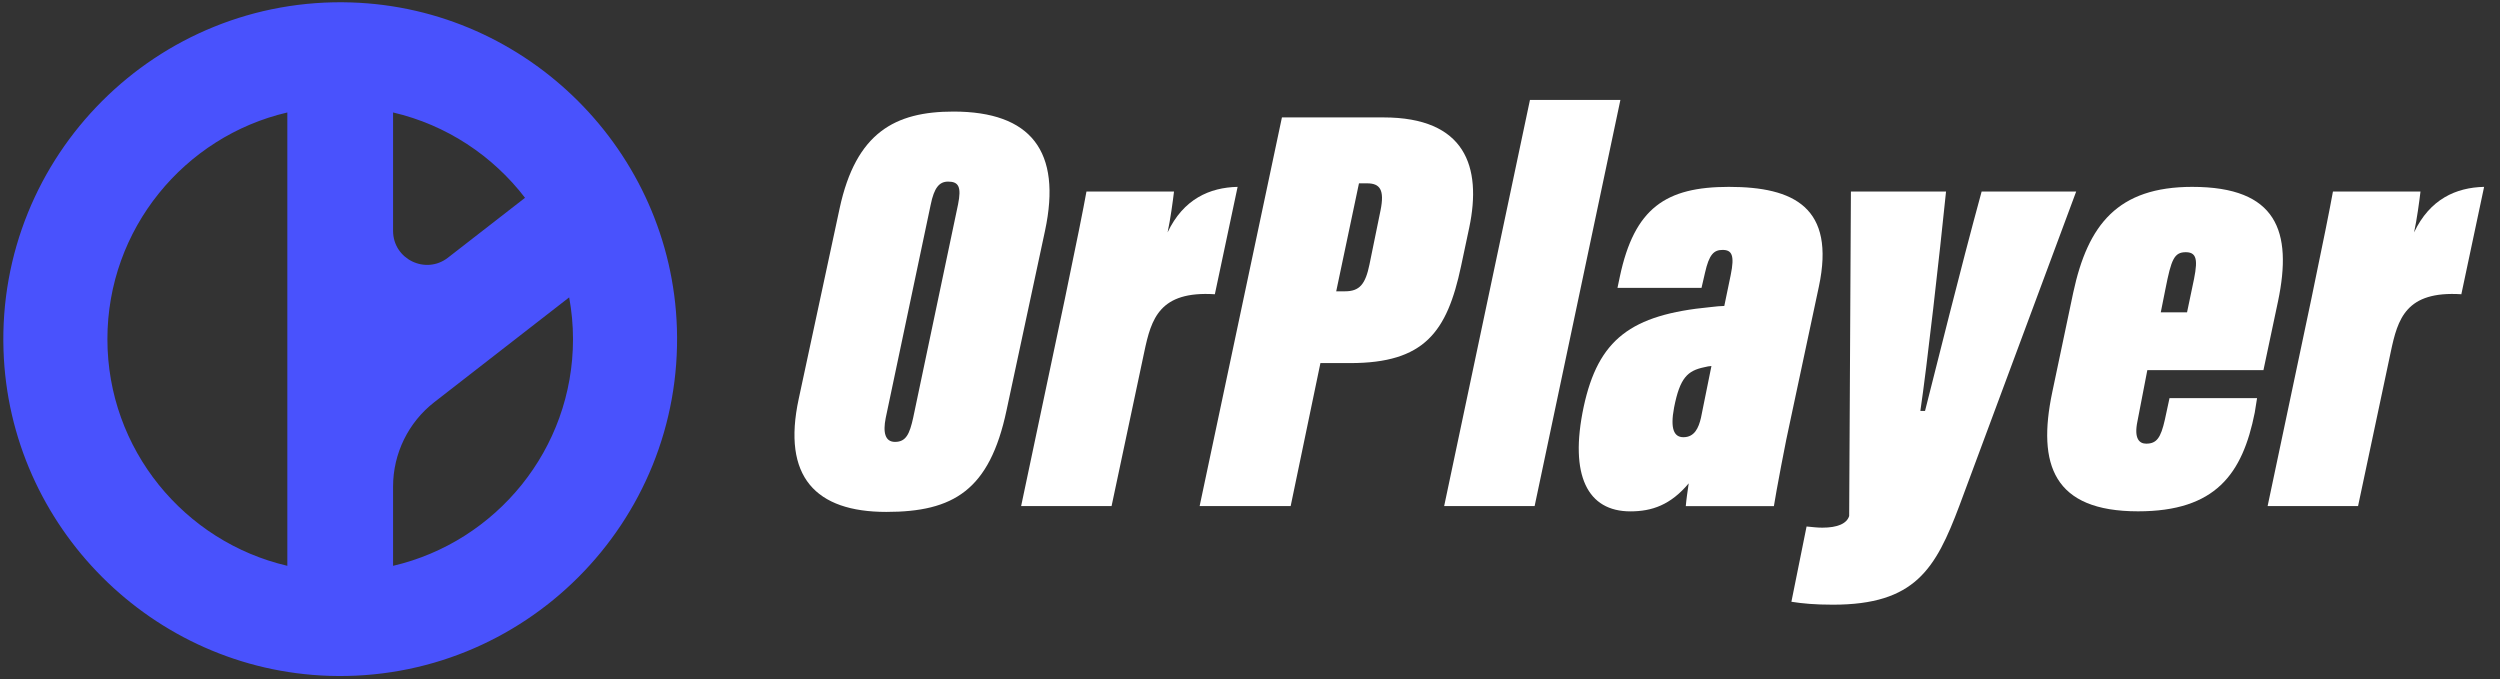 <svg width="1104" height="300" xmlns="http://www.w3.org/2000/svg" xml:space="preserve" style="enable-background:new 0 0 1104 300;" version="1.1">
 <rect width="100%" height="100%" fill="#333333" stroke="none"/>
 <style type="text/css">.st0{fill:#4952FD;}
	.st1{fill:#FFFFFF;}</style>

 <g>
  <title>background</title>
  <rect fill="none" id="canvas_background" height="811" width="1662" y="-1" x="-1"/>
 </g>
 <g>
  <title>Layer 1</title>
  <path id="svg_1" d="m155.17,1.08c-85.92,-2.79 -156.41,67.7 -153.62,153.62c2.53,77.95 65.8,141.22 143.75,143.75c85.92,2.79 156.41,-67.7 153.62,-153.62c-2.54,-77.95 -65.8,-141.22 -143.75,-143.75zm76.68,86.27l-34.05,26.45c-9.86,7.66 -24.22,0.63 -24.22,-11.86l0,-52.28c23.55,5.49 44.01,19.09 58.27,37.69zm-184.42,62.41c0,-48.66 33.99,-89.5 79.46,-100.1l0,200.2c-45.47,-10.6 -79.46,-51.44 -79.46,-100.1zm126.15,100.11l0,-34.99c0,-14.6 6.74,-28.38 18.27,-37.33l59.5,-46.23c1.09,5.99 1.69,12.14 1.69,18.44c0,48.66 -33.99,89.5 -79.46,100.11z" class="st0"/>
  <g id="svg_2">
   <path id="svg_3" d="m421.02,49.27c-25.77,0 -43.04,9.28 -50.25,42.78l-18.04,84.01c-7.47,34.53 7.47,50 38.66,50c29.64,0 45.61,-9.54 53.09,-44.84l17.01,-79.37c7.47,-35.05 -6.19,-52.58 -40.47,-52.58zm2.06,40.98l-19.84,94.32c-1.55,6.96 -3.09,10.57 -7.99,10.57c-4.38,0 -5.41,-4.12 -4.12,-10.57l19.84,-94.06c1.55,-7.73 3.87,-10.31 7.73,-10.31c4.64,0 5.93,2.32 4.38,10.05z" class="st1"/>
   <path id="svg_4" d="m470.24,132c5.15,-24.74 8.25,-40.2 9.54,-47.42l38.66,0c-0.52,4.38 -1.55,12.11 -2.83,18.04c6.96,-14.69 18.55,-19.84 30.92,-20.1l-10.05,47.42c-24.48,-1.55 -28.09,10.82 -31.18,25.51l-14.43,68.03l-39.94,0l19.31,-91.48z" class="st1"/>
   <path id="svg_5" d="m610.94,51.85l-44.84,0l-36.34,171.63l40.2,0l13.14,-63.14l13.14,0c32.73,0 42.78,-13.66 48.96,-42.78l3.61,-17.01c5.69,-27.05 -1.79,-48.7 -37.87,-48.7zm-1.28,40.97l-4.9,23.97c-1.8,8.76 -4.38,11.85 -10.82,11.85l-3.87,0l10.05,-47.68l3.61,0c5.67,0.01 7.73,2.85 5.93,11.86z" class="st1"/>
   <polygon id="svg_6" points="637.74,223.48 675.63,44.12 715.57,44.12 677.69,223.48  " class="st1"/>
   <path id="svg_7" d="m763.5,82.52c-27.83,0 -41.75,9.28 -48.19,39.69l-1.03,4.9l37.11,0l1.55,-6.7c1.8,-7.99 3.87,-10.05 7.73,-10.05c4.12,0 5.41,2.32 3.61,11.08l-2.83,13.66c-1.29,0 -4.12,0.26 -6.19,0.52c-35.05,3.35 -49.48,14.17 -55.92,44.07c-6.44,30.41 1.8,46.13 20.62,46.13c9.54,0 17.78,-2.83 25.77,-12.37c-0.52,3.61 -1.03,6.96 -1.29,10.05l38.91,0c0.77,-5.15 5.41,-29.89 7.22,-37.63l12.63,-59.27c7.46,-35.06 -11.09,-44.08 -39.7,-44.08zm-12.37,102.05c-1.03,4.38 -2.83,8.5 -7.73,8.5c-4.12,0 -5.93,-3.61 -4.12,-13.14c2.58,-13.14 5.93,-16.24 13.4,-17.78c1.03,-0.26 2.32,-0.52 3.09,-0.52l-4.64,22.94z" class="st1"/>
   <path id="svg_8" d="m859.37,84.58c-2.83,27.83 -8.5,77.83 -11.34,96.9l2.06,0c5.15,-20.1 15.21,-61.08 25,-96.9l41.75,0l-51.54,138.64c-10.57,28.09 -19.59,43.81 -55.92,43.81c-7.99,0 -13.4,-0.52 -18.3,-1.29l6.7,-33.24c2.83,0.26 4.64,0.52 6.96,0.52c6.7,0 10.82,-1.8 11.85,-5.15l0.77,-143.28l42.01,0l0,-0.01z" class="st1"/>
   <path id="svg_9" d="m968.12,82.52c-32.99,0 -46.13,16.75 -52.57,46.64l-9.28,44.07c-6.7,31.96 0.51,52.57 37.88,52.57c34.27,0 46.13,-16.49 51.54,-43.55l1.03,-6.44l-38.66,0l-2.06,9.54c-1.8,7.99 -3.61,10.57 -8.25,10.57c-3.09,0 -5.41,-2.32 -3.87,-9.79l4.38,-22.68l51.28,0l6.44,-30.41c6.46,-30.94 -0.49,-50.52 -37.86,-50.52zm0,44.32l-2.32,11.08l-11.6,0l2.06,-10.31c2.58,-13.14 3.87,-16.24 9.02,-16.24c5.67,0.01 5.16,4.91 2.84,15.47z" class="st1"/>
   <path id="svg_10" d="m1020.69,132c5.15,-24.74 8.25,-40.2 9.54,-47.42l38.66,0c-0.52,4.38 -1.55,12.11 -2.83,18.04c6.96,-14.69 18.56,-19.84 30.92,-20.1l-10.05,47.42c-24.48,-1.55 -28.09,10.82 -31.18,25.51l-14.43,68.03l-39.94,0l19.31,-91.48z" class="st1"/>
  </g>
 </g>
</svg>